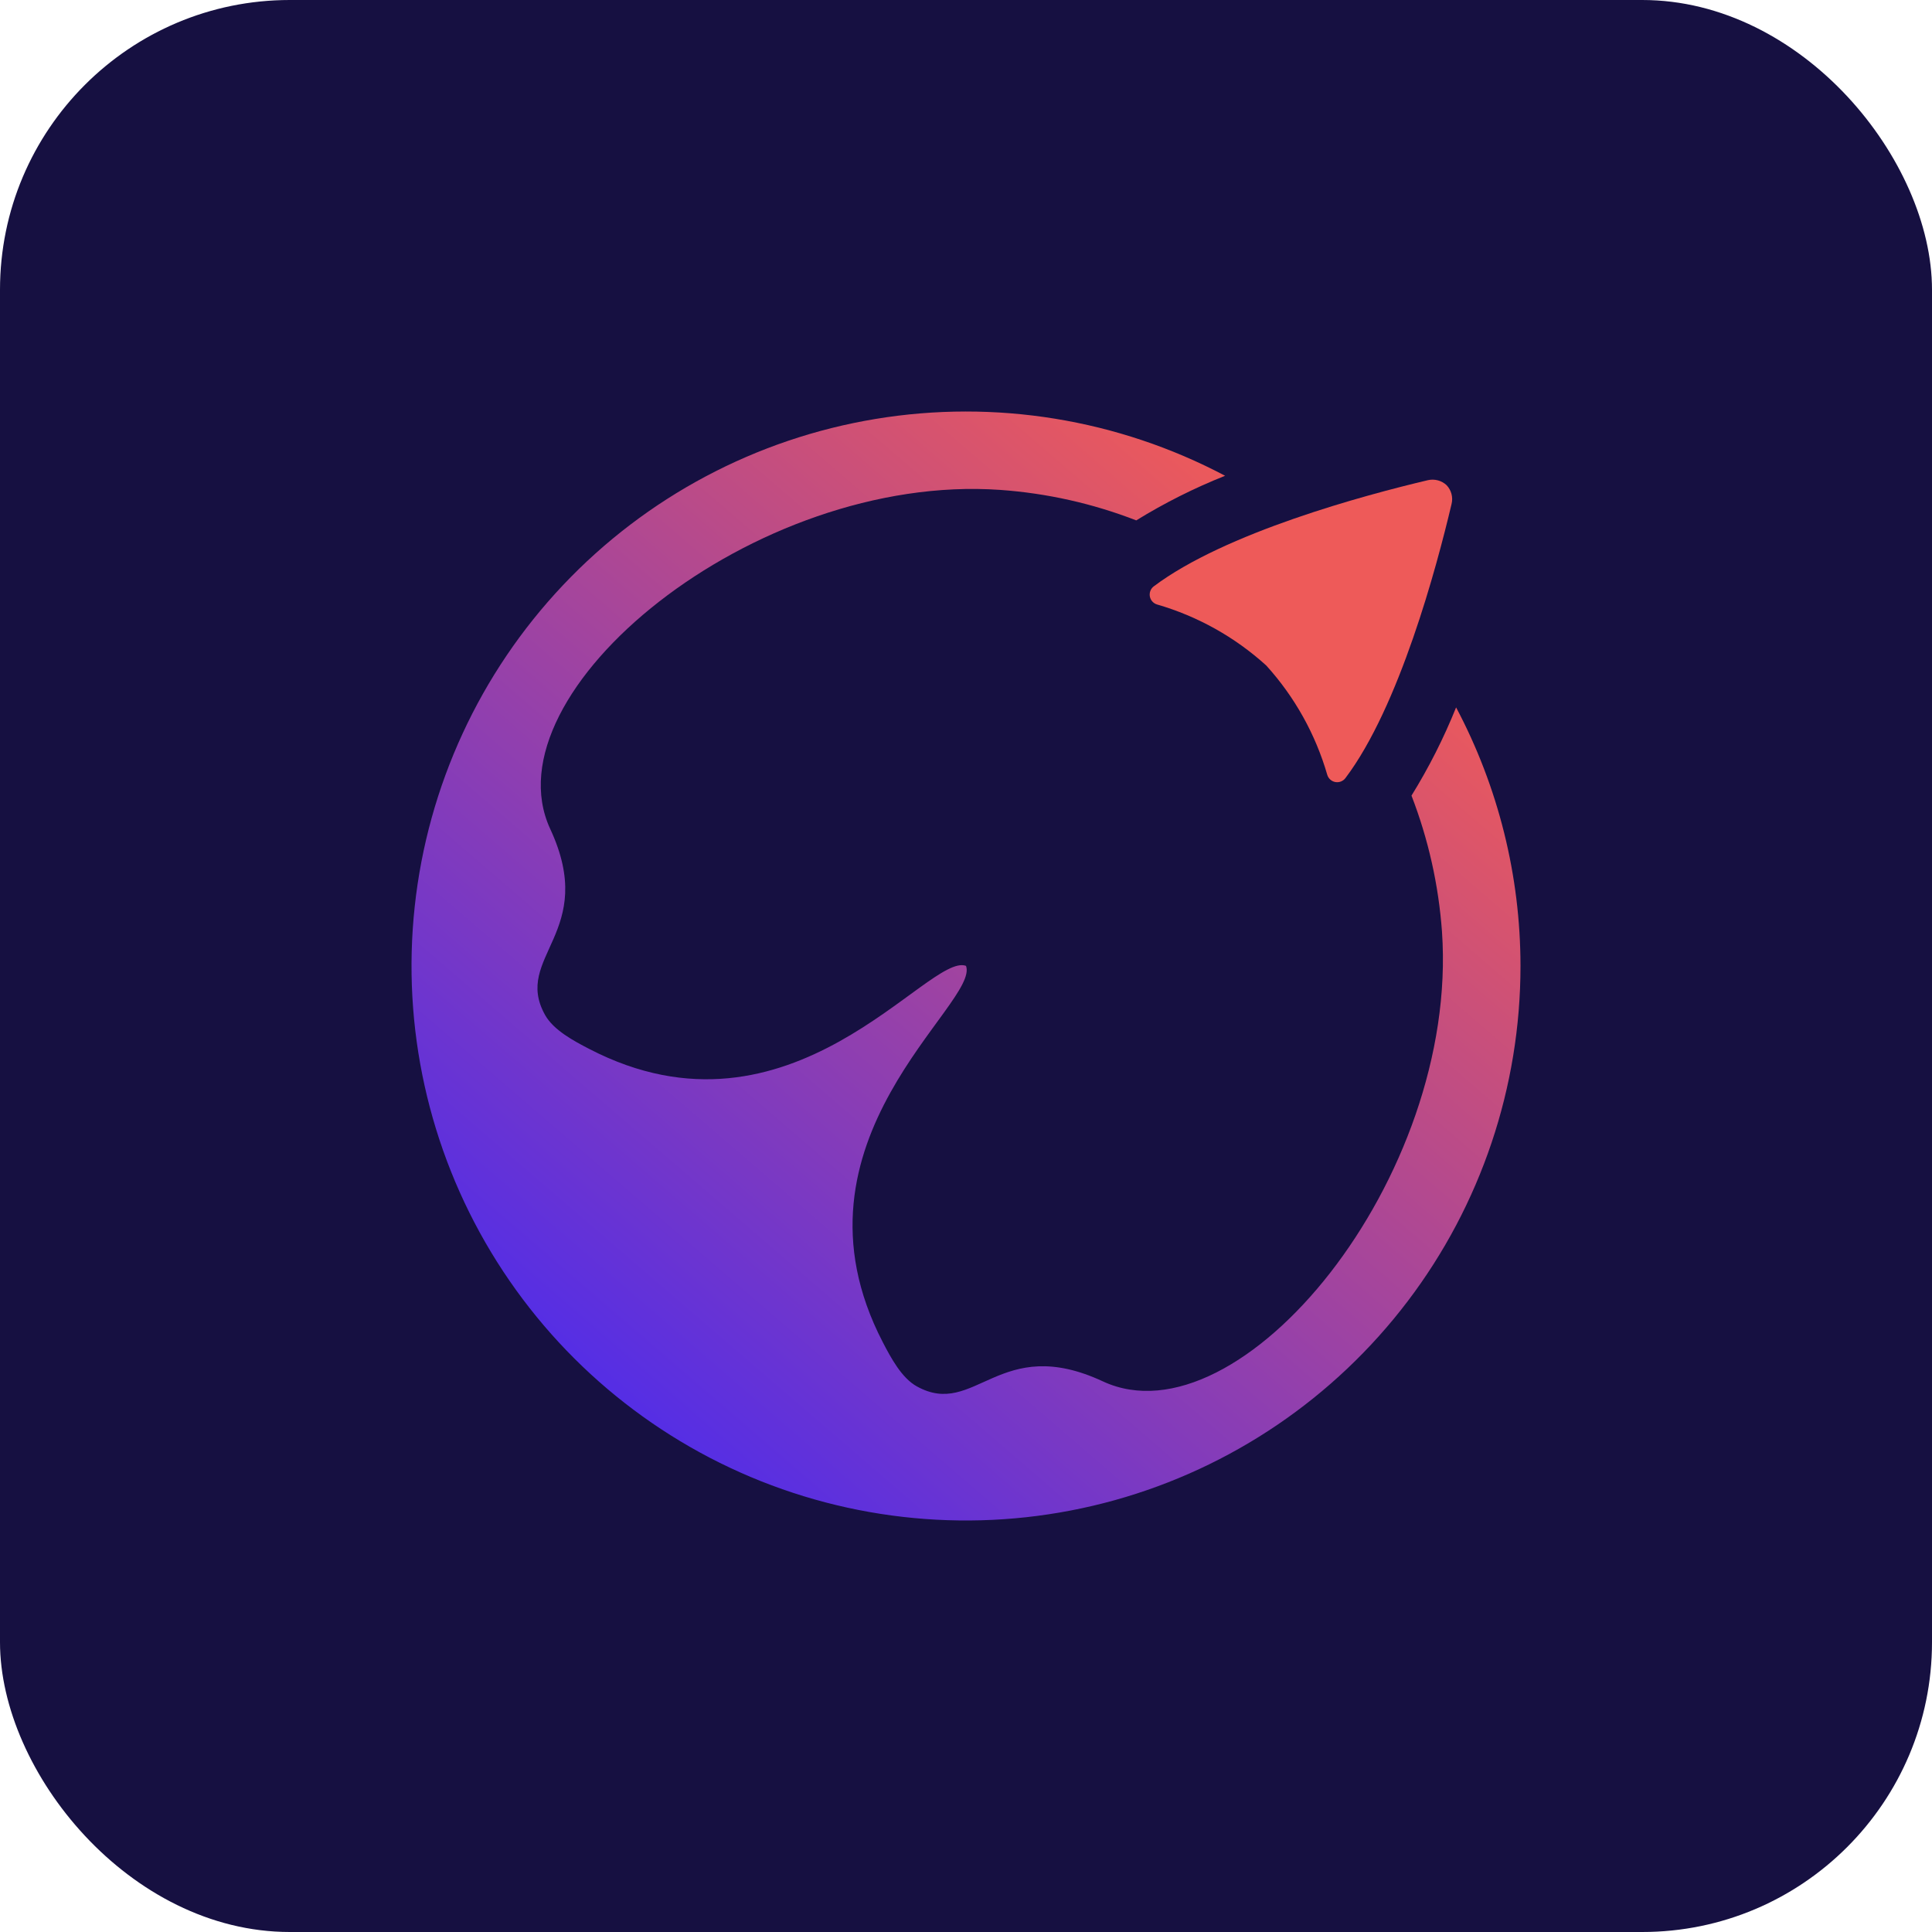 <svg width="2000" height="2000" viewBox="0 0 2000 2000" fill="none" xmlns="http://www.w3.org/2000/svg">
<rect width="2000" height="2000" rx="300" fill="#161041"/>
<path d="M1502.65 521.741C1487.26 586.969 1448.51 731.775 1392.68 805.613C1391.48 807.154 1389.88 808.338 1388.05 809.035C1386.23 809.732 1384.25 809.916 1382.32 809.566C1380.4 809.217 1378.61 808.347 1377.15 807.052C1375.68 805.757 1374.6 804.086 1374.02 802.221C1361.86 760.164 1340.27 721.436 1310.88 688.985C1278.46 659.53 1239.73 637.887 1197.65 625.714C1195.8 625.135 1194.15 624.065 1192.86 622.62C1191.57 621.174 1190.7 619.407 1190.34 617.506C1189.98 615.605 1190.14 613.642 1190.81 611.825C1191.47 610.008 1192.62 608.406 1194.12 607.189C1268.09 551.354 1412.9 512.479 1478.13 497.085C1481.55 496.293 1485.11 496.356 1488.5 497.266C1491.89 498.176 1495 499.906 1497.56 502.303C1499.97 504.86 1501.69 507.979 1502.58 511.374C1503.47 514.77 1503.5 518.334 1502.65 521.741Z" fill="#EE5A59"/>
<path d="M1574.01 999.863C1574.04 1125.31 1532.98 1247.31 1457.1 1347.21C1381.22 1447.1 1274.71 1519.39 1153.85 1553.01C1032.99 1586.63 904.451 1579.74 787.885 1533.38C671.319 1487.02 573.149 1403.75 508.393 1296.31C443.636 1188.87 415.859 1063.18 429.31 938.457C442.761 813.734 496.7 696.852 582.876 605.691C669.051 514.529 782.718 454.108 906.488 433.67C1030.26 413.232 1157.31 433.903 1268.22 492.52C1236.29 505.221 1205.51 520.673 1176.25 538.702C1131.09 521.186 1083.55 510.544 1035.23 507.131C780.318 489.389 504.274 716.382 569.502 857.927C619.597 965.422 530.365 990.209 564.284 1050.74C573.024 1066.39 594.028 1077.61 609.943 1085.83C819.455 1194.5 960.869 985.251 1000.01 999.863C1014.62 1039 805.366 1180.54 913.905 1389.53C922.254 1405.58 933.343 1426.45 949.128 1435.19C1009.66 1468.72 1034.45 1379.88 1141.94 1430.11C1283.49 1495.59 1510.48 1219.55 1492.74 964.509C1489.26 916.239 1478.62 868.755 1461.17 823.617C1479.16 794.564 1494.61 764.011 1507.35 732.298C1551.06 814.714 1573.94 906.572 1574.01 999.863Z" fill="url(#paint0_linear)"/>
<defs>
<linearGradient id="paint0_linear" x1="625.598" y1="1434.8" x2="1375.46" y2="563.749" gradientUnits="userSpaceOnUse">
<stop stop-color="#552EE5"/>
<stop offset="1" stop-color="#EE5A59"/>
</linearGradient>
</defs>
</svg>
